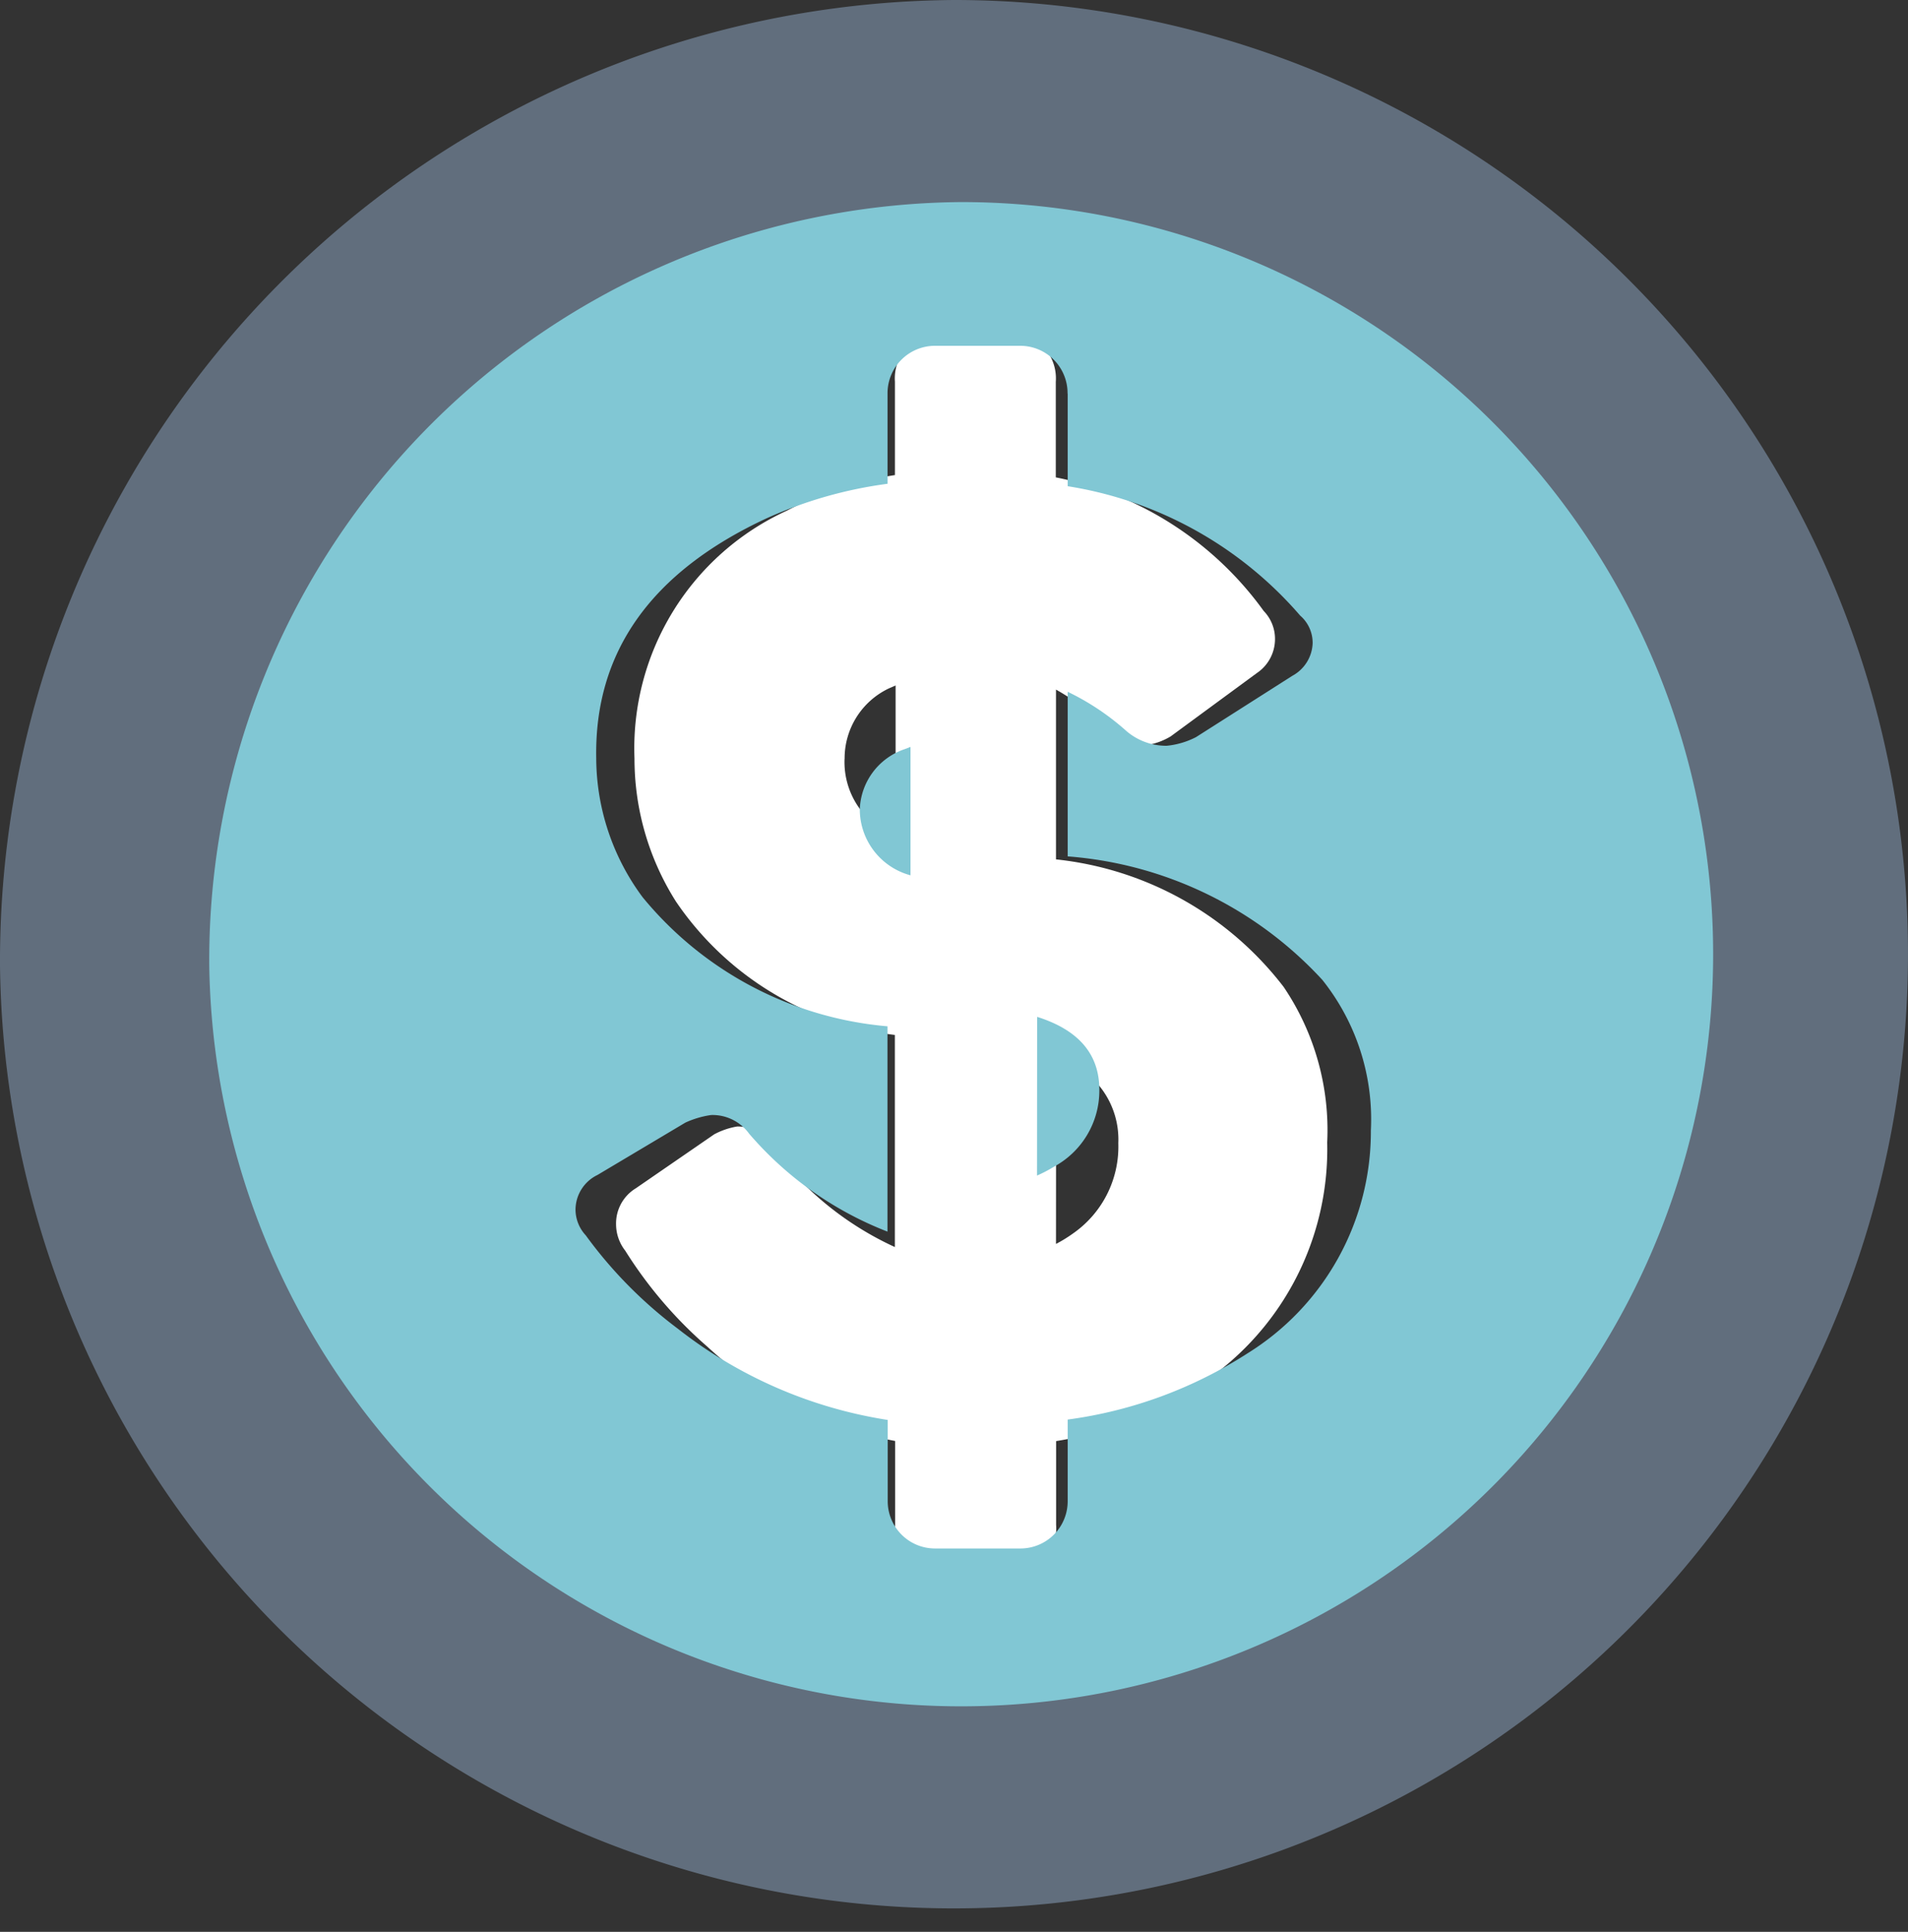 <svg id="Group_260" data-name="Group 260" xmlns="http://www.w3.org/2000/svg" width="30.673" height="31.051" viewBox="0 0 30.673 31.051">
  <rect x="0" y="0" width="30.673" height="31.051" fill="#333333" stroke="none"/>
  <path id="Path_457" data-name="Path 457" d="M358.447,459.173a15.337,15.337,0,1,0,15.335-15.526A15.45,15.45,0,0,0,358.447,459.173Zm27.291,0a11.792,11.792,0,1,1-11.792-11.938A11.865,11.865,0,0,1,385.738,459.173Z" transform="translate(-358.447 -443.647)" fill="#616e7d"/>
  <path id="Path_458" data-name="Path 458" d="M375.038,470.717h1.237a.738.738,0,0,0,.674-.79v-1.348a5.79,5.79,0,0,0,2.585-1.1,4.523,4.523,0,0,0,1.773-3.7,4.107,4.107,0,0,0-.7-2.5,5.317,5.317,0,0,0-3.66-2.05V456.5a3.643,3.643,0,0,1,.844.651.808.808,0,0,0,.578.246,1.062,1.062,0,0,0,.422-.145l0,0,1.387-1.019a.658.658,0,0,0,.29-.537.644.644,0,0,0-.182-.46,5.418,5.418,0,0,0-3.342-2.147v-1.537a.74.74,0,0,0-.674-.792h-1.237a.741.741,0,0,0-.675.792v1.5a5.545,5.545,0,0,0-1.735.571,4.2,4.2,0,0,0-2.452,3.984,4.289,4.289,0,0,0,.667,2.3,4.97,4.97,0,0,0,3.519,2.144v3.409a5.076,5.076,0,0,1-1.988-1.624.624.624,0,0,0-.546-.314,1.207,1.207,0,0,0-.37.126l0,0-1.261.868a.661.661,0,0,0-.317.581.692.692,0,0,0,.147.421,6.891,6.891,0,0,0,1.321,1.544,6.091,6.091,0,0,0,3.018,1.515v1.346A.739.739,0,0,0,375.038,470.717Zm1.911-8.3a1.363,1.363,0,0,1,1,1.374,1.7,1.7,0,0,1-.73,1.452,2.223,2.223,0,0,1-.272.167Zm-3.4-4.8a1.245,1.245,0,0,1,.72-1.14l.1-.043v2.421A1.274,1.274,0,0,1,373.548,457.612Z" transform="translate(-359.971 -445.416)" fill="#fff"/>
  <path id="Path_459" data-name="Path 459" d="M375.267,459.014a1.1,1.1,0,0,0,.815,1.056v-2.064l-.095.037A1.059,1.059,0,0,0,375.267,459.014Z" transform="translate(-361.445 -446.001)" fill="#81c7d4"/>
  <path id="Path_460" data-name="Path 460" d="M378.721,465.71a2.172,2.172,0,0,0,.272-.142,1.39,1.39,0,0,0,.73-1.237c0-.573-.333-.961-1-1.172Z" transform="translate(-362.05 -446.815)" fill="#81c7d4"/>
  <path id="Path_461" data-name="Path 461" d="M362.925,460.249a12.089,12.089,0,1,0,12.087-12.278A12.184,12.184,0,0,0,362.925,460.249Zm13.8-9.2v1.489a6.214,6.214,0,0,1,3.738,2.08.578.578,0,0,1,.2.445.621.621,0,0,1-.324.521l-1.551.987,0,0a1.3,1.3,0,0,1-.472.139.985.985,0,0,1-.647-.237,4.03,4.03,0,0,0-.944-.631v2.646a6.2,6.2,0,0,1,4.094,1.985,3.591,3.591,0,0,1,.78,2.421,4.194,4.194,0,0,1-1.982,3.581,7.059,7.059,0,0,1-2.892,1.065v1.306a.759.759,0,0,1-.754.766h-1.384a.76.76,0,0,1-.755-.766v-1.3a7.27,7.27,0,0,1-3.376-1.468,7.068,7.068,0,0,1-1.479-1.5.612.612,0,0,1-.164-.408.623.623,0,0,1,.354-.562l1.412-.841,0,0a1.491,1.491,0,0,1,.414-.122.727.727,0,0,1,.611.3,5.6,5.6,0,0,0,2.224,1.574v-3.3a5.728,5.728,0,0,1-3.937-2.076,3.766,3.766,0,0,1-.745-2.233q-.047-2.563,2.743-3.858a6.9,6.9,0,0,1,1.94-.553v-1.45a.763.763,0,0,1,.755-.768h1.384A.761.761,0,0,1,376.723,451.048Z" transform="translate(-359.561 -444.723)" fill="#81c7d4"/>
</svg>
